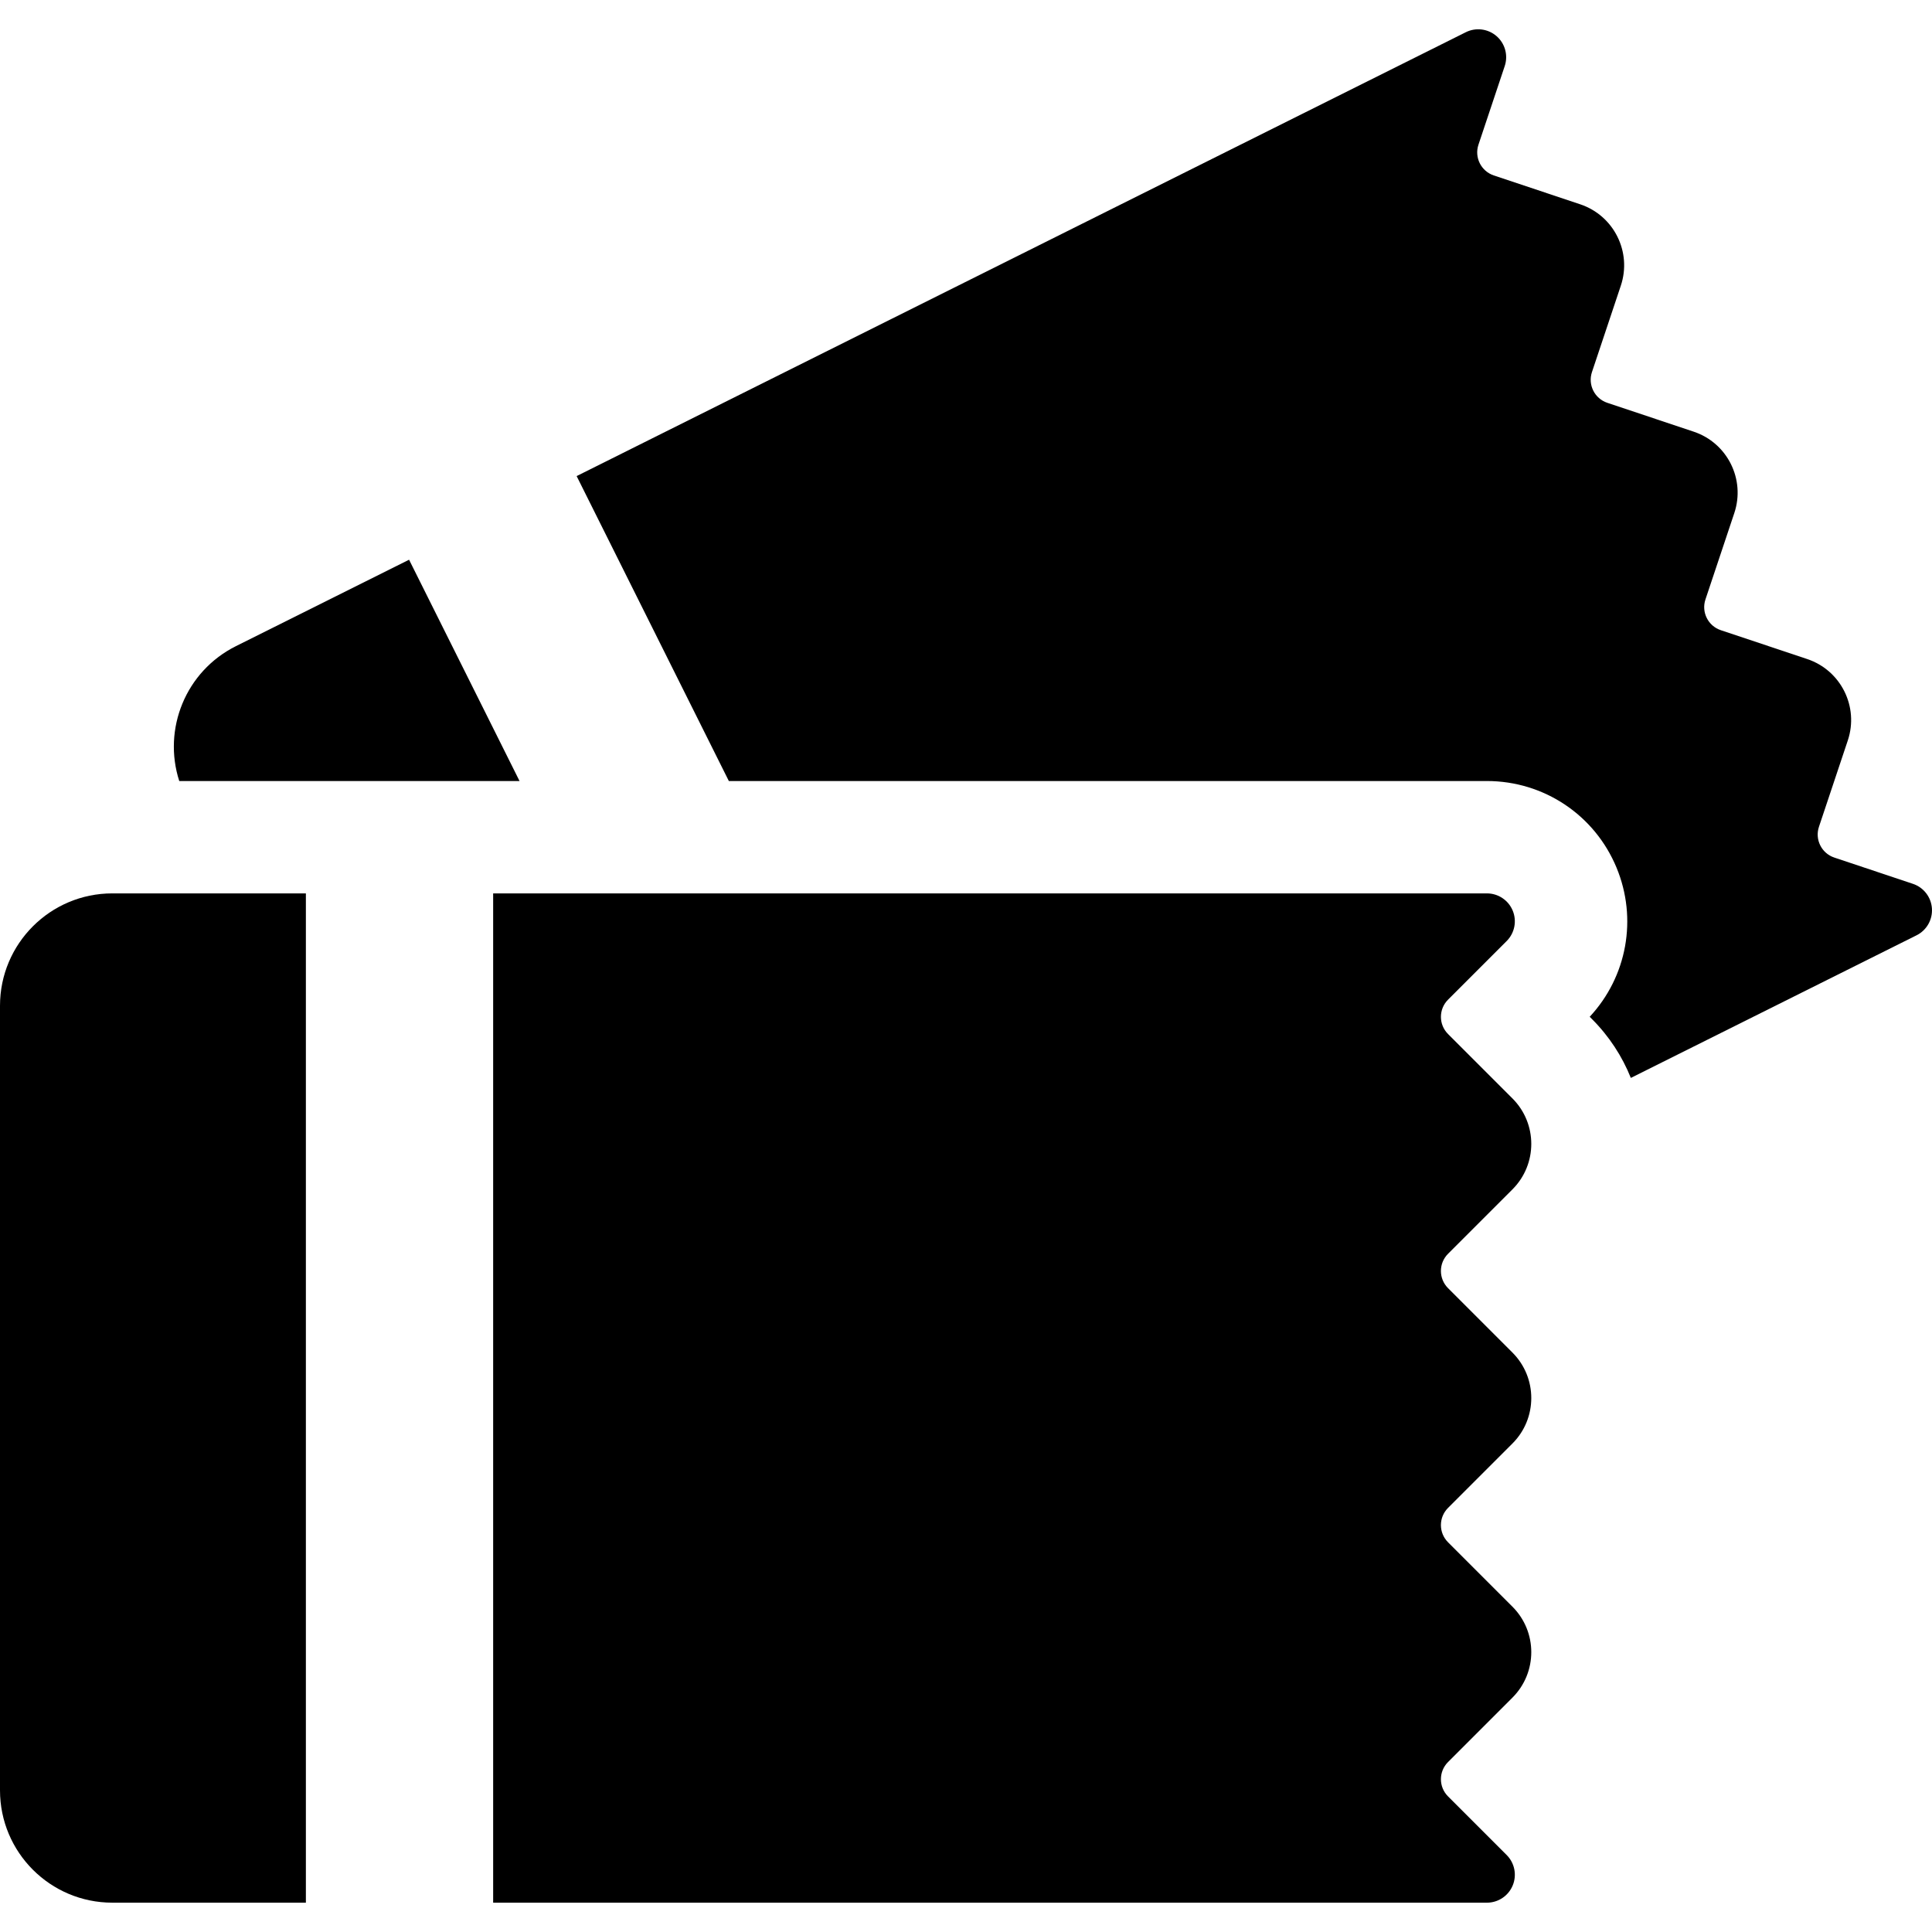 <?xml version="1.0" encoding="iso-8859-1"?>
<!-- Generator: Adobe Illustrator 18.0.0, SVG Export Plug-In . SVG Version: 6.00 Build 0)  -->
<!DOCTYPE svg PUBLIC "-//W3C//DTD SVG 1.1//EN" "http://www.w3.org/Graphics/SVG/1.1/DTD/svg11.dtd">
<svg version="1.1" id="Capa_1" xmlns="http://www.w3.org/2000/svg" xmlns:xlink="http://www.w3.org/1999/xlink" x="0px" y="0px"
	 viewBox="0 0 309.495 309.495" style="enable-background:new 0 0 309.495 309.495;" xml:space="preserve">
<g>
	<path d="M0,161.115v125.682c0,9.941,8.059,18,18,18h31V143.115H18C8.059,143.115,0,151.174,0,161.115z"/>
	<path d="M242.285,190.533c4.023-4.023,4.023-10.546,0-14.57l-10.318-10.318c-1.52-1.52-1.52-3.983,0-5.503l9.391-9.391
		c1.279-1.279,1.662-3.203,0.969-4.874c-0.692-1.671-2.323-2.761-4.132-2.761H79v161.682h159.196c1.809,0,3.44-1.09,4.132-2.761
		c0.693-1.671,0.31-3.595-0.969-4.874l-9.392-9.392c-1.52-1.52-1.52-3.983,0-5.503l10.318-10.318c4.023-4.023,4.023-10.546,0-14.57
		l-10.318-10.318c-1.52-1.52-1.52-3.983,0-5.503l10.318-10.318c4.023-4.023,4.023-10.546,0-14.57l-10.318-10.318
		c-1.52-1.52-1.52-3.983,0-5.503L242.285,190.533z"/>
	<path d="M306.439,141.585l-12.597-4.209c-2.038-0.681-3.139-2.885-2.458-4.924l4.624-13.84c1.803-5.397-1.11-11.233-6.507-13.036
		l-13.84-4.624c-2.038-0.681-3.139-2.885-2.458-4.924l4.623-13.84c1.803-5.396-1.11-11.233-6.507-13.036l-13.839-4.624
		c-2.038-0.681-3.139-2.885-2.458-4.924l4.624-13.84c1.803-5.397-1.11-11.233-6.507-13.036l-13.84-4.624
		c-2.038-0.681-3.139-2.885-2.458-4.924l4.208-12.597c0.573-1.716,0.057-3.608-1.309-4.794c-1.366-1.186-3.312-1.433-4.93-0.625
		L92.374,76.266l24.383,48.85h121.439c9.122,0,17.271,5.446,20.762,13.872c3.385,8.172,1.69,17.459-4.297,23.896l0.352,0.352
		c2.781,2.781,4.859,6.001,6.238,9.44l45.768-22.845c1.619-0.808,2.591-2.511,2.464-4.316
		C309.356,143.709,308.155,142.159,306.439,141.585z"/>
	<path d="M83.227,125.115L65.531,89.664l-27.737,13.845c-8.064,4.025-11.763,13.284-9.078,21.607H83.227z"/>
</g>
<g>
</g>
<g>
</g>
<g>
</g>
<g>
</g>
<g>
</g>
<g>
</g>
<g>
</g>
<g>
</g>
<g>
</g>
<g>
</g>
<g>
</g>
<g>
</g>
<g>
</g>
<g>
</g>
<g>
</g>
</svg>
